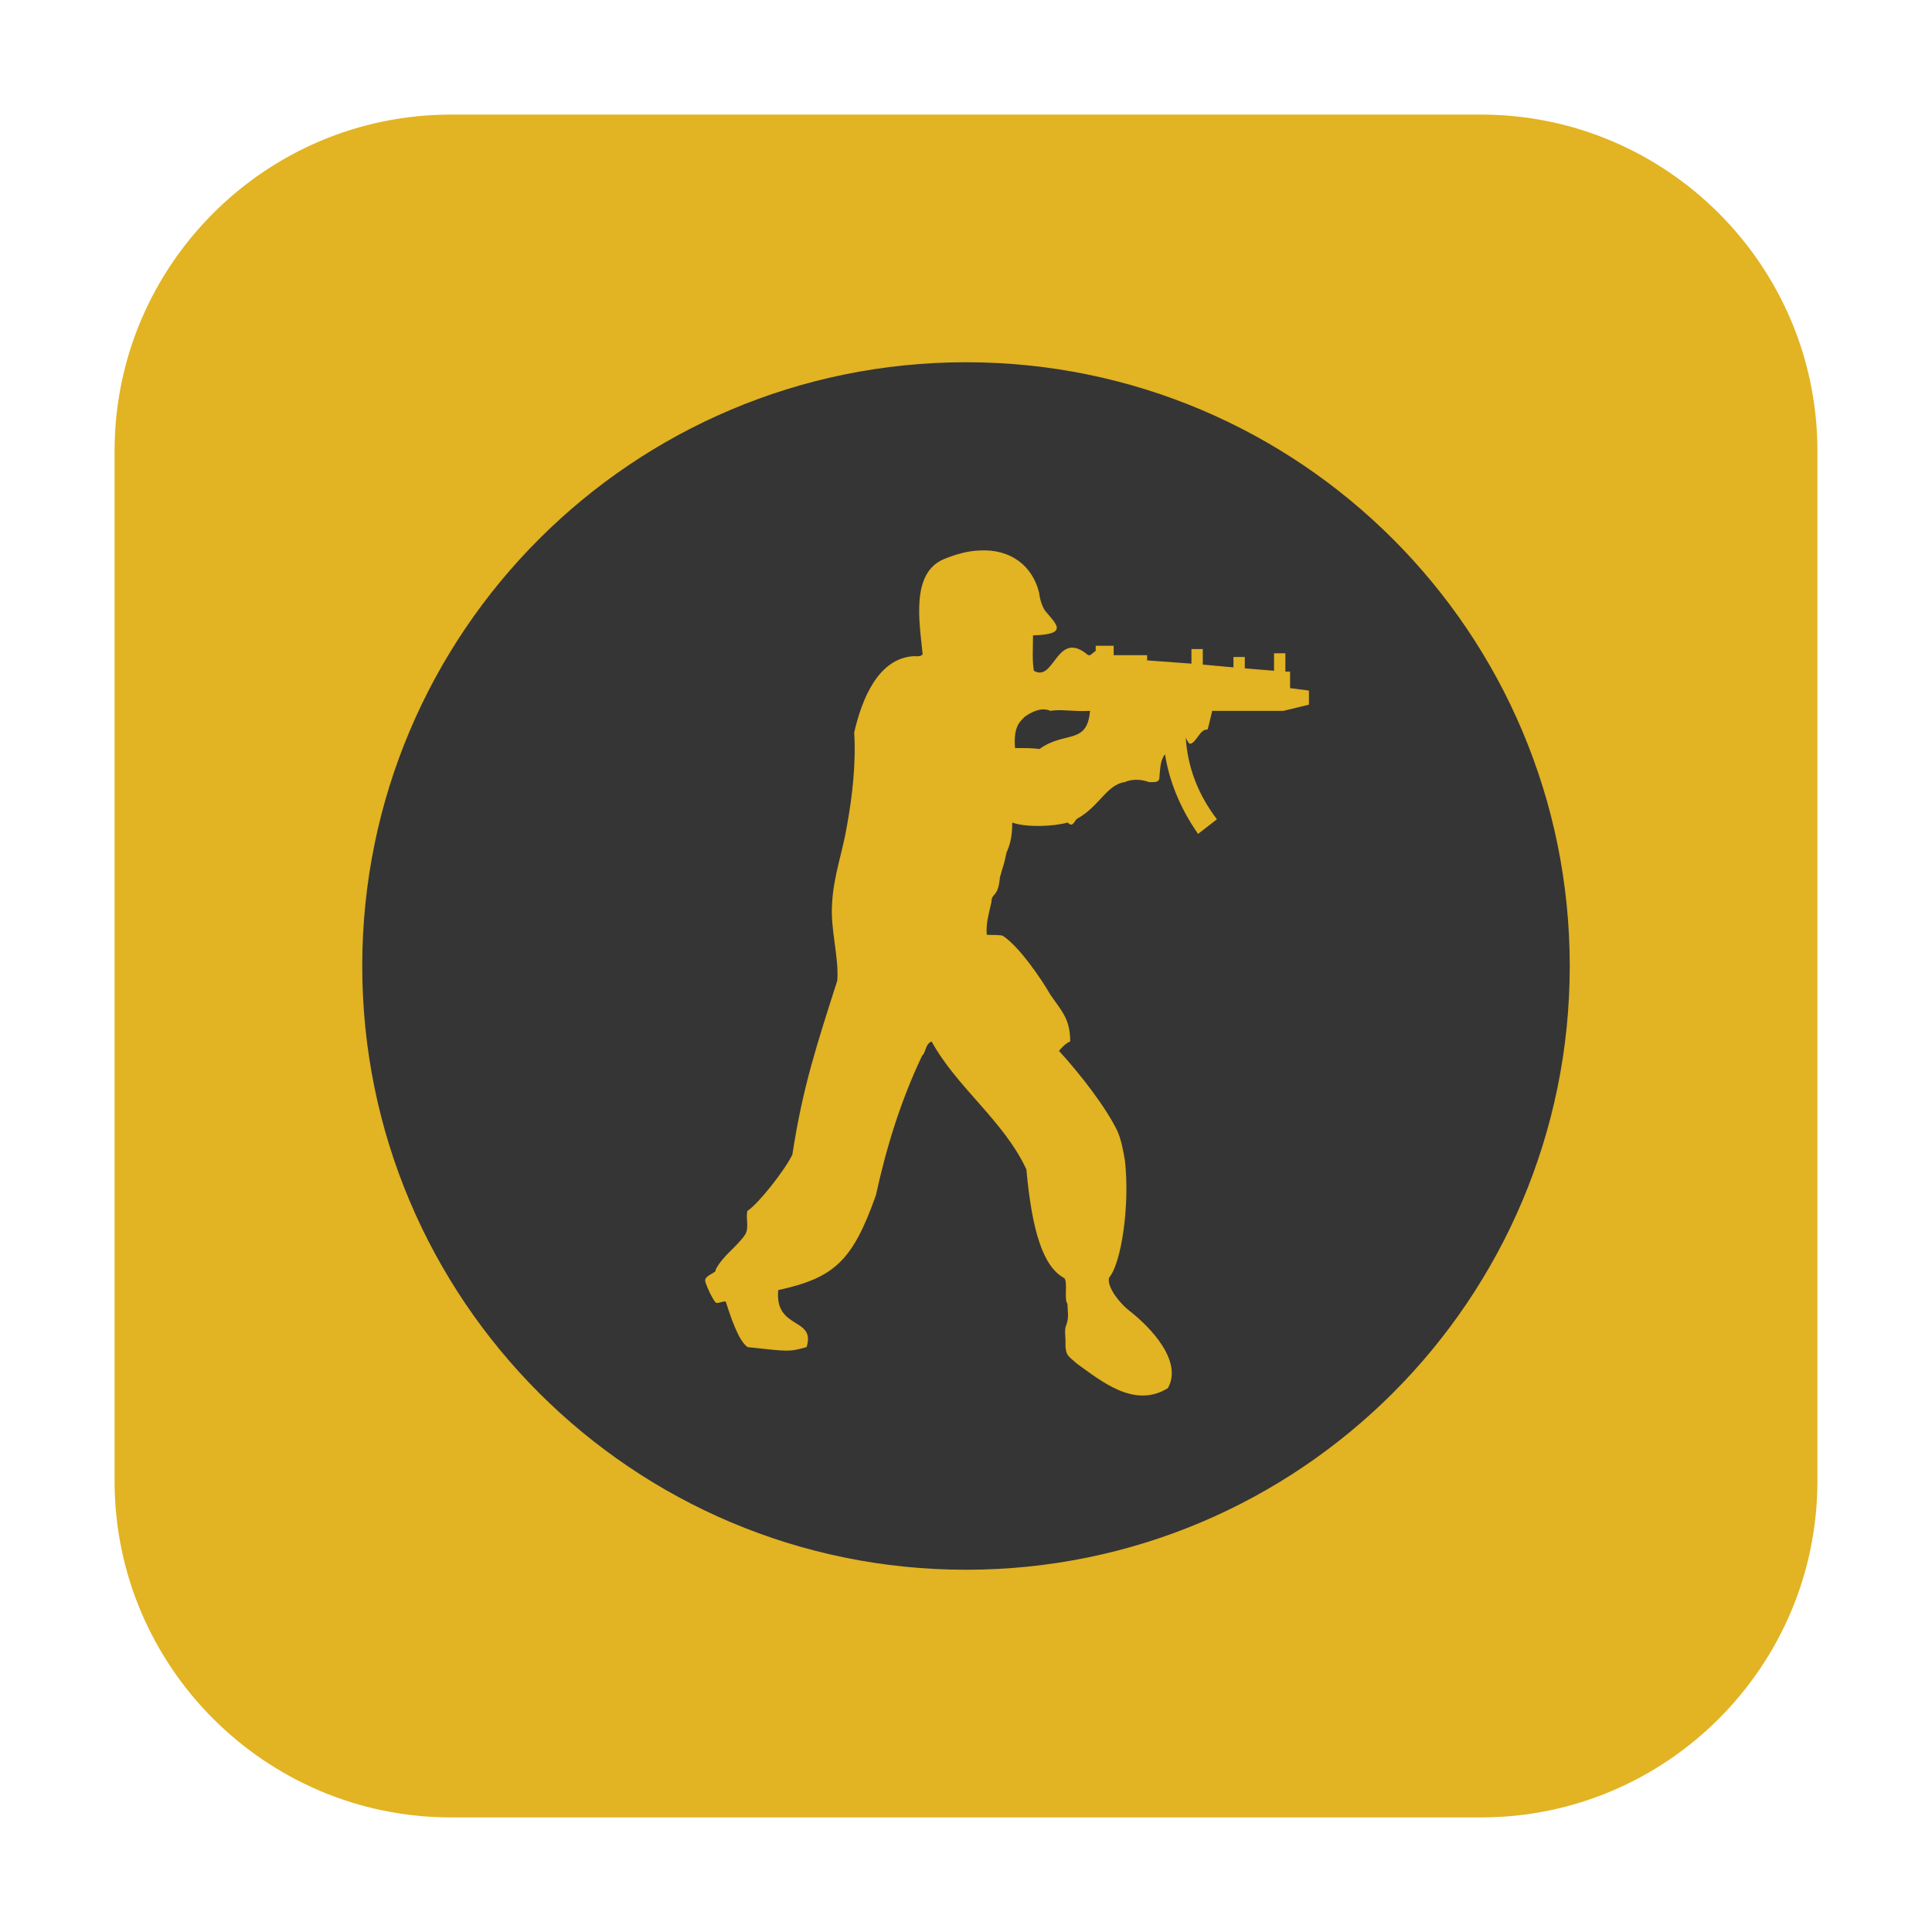 <?xml version="1.0" encoding="UTF-8"?>
<svg xmlns="http://www.w3.org/2000/svg" xmlns:xlink="http://www.w3.org/1999/xlink" width="16pt" height="16pt" viewBox="0 0 16 16" version="1.1">
<g id="surface1">
<path style=" stroke:none;fill-rule:evenodd;fill:rgb(88.627%,70.196%,13.333%);fill-opacity:1;" d="M 3.734 0.949 L 12.266 0.949 C 13.801 0.949 15.051 2.199 15.051 3.734 L 15.051 12.266 C 15.051 13.801 13.801 15.051 12.266 15.051 L 3.734 15.051 C 2.199 15.051 0.949 13.801 0.949 12.266 L 0.949 3.734 C 0.949 2.199 2.199 0.949 3.734 0.949 Z M 3.734 0.949 "/>
<path style=" stroke:none;fill-rule:nonzero;fill:rgb(20.784%,20.784%,20.784%);fill-opacity:1;" d="M 8 3 C 5.238 3 3 5.238 3 8 C 3 10.762 5.238 13 8 13 C 10.762 13 13 10.762 13 8 C 13 5.238 10.762 3 8 3 Z M 8.109 4.559 C 8.375 4.543 8.551 4.691 8.605 4.906 C 8.609 4.945 8.625 5.016 8.656 5.059 C 8.746 5.168 8.855 5.254 8.555 5.262 C 8.555 5.375 8.547 5.461 8.562 5.555 C 8.734 5.656 8.75 5.203 9.012 5.426 L 9.027 5.426 C 9.043 5.418 9.059 5.398 9.074 5.391 L 9.074 5.348 L 9.223 5.348 L 9.223 5.426 L 9.5 5.426 L 9.5 5.469 L 9.867 5.496 L 9.867 5.375 L 9.961 5.375 L 9.961 5.504 L 10.215 5.527 L 10.215 5.441 L 10.309 5.441 L 10.309 5.535 L 10.551 5.555 L 10.551 5.41 L 10.645 5.41 L 10.645 5.562 L 10.684 5.562 L 10.684 5.699 L 10.84 5.719 L 10.84 5.836 L 10.629 5.887 L 10.039 5.887 C 10.023 5.949 10.008 6.023 10 6.043 C 9.938 6.031 9.906 6.16 9.852 6.16 C 9.836 6.145 9.828 6.125 9.82 6.109 C 9.836 6.367 9.93 6.59 10.078 6.785 L 9.922 6.906 C 9.766 6.684 9.68 6.453 9.648 6.246 C 9.609 6.297 9.609 6.359 9.602 6.434 C 9.602 6.484 9.562 6.477 9.516 6.477 C 9.395 6.434 9.316 6.477 9.316 6.477 C 9.168 6.496 9.105 6.676 8.926 6.777 C 8.902 6.785 8.895 6.836 8.863 6.828 L 8.84 6.812 C 8.734 6.844 8.5 6.855 8.383 6.812 C 8.383 6.922 8.367 6.992 8.336 7.059 C 8.305 7.203 8.32 7.121 8.281 7.266 C 8.266 7.438 8.211 7.391 8.211 7.469 C 8.188 7.574 8.164 7.648 8.172 7.742 C 8.305 7.742 8.305 7.75 8.305 7.75 C 8.438 7.836 8.621 8.102 8.699 8.238 C 8.793 8.375 8.863 8.438 8.863 8.625 C 8.824 8.641 8.793 8.676 8.77 8.703 C 8.949 8.898 9.16 9.172 9.254 9.367 C 9.285 9.438 9.301 9.523 9.316 9.609 C 9.359 9.984 9.285 10.469 9.184 10.582 C 9.168 10.668 9.281 10.797 9.344 10.848 C 9.531 10.992 9.797 11.273 9.672 11.496 C 9.395 11.668 9.121 11.438 8.918 11.293 C 8.848 11.23 8.832 11.23 8.824 11.156 L 8.824 11.105 C 8.824 11.062 8.812 11.012 8.832 10.969 C 8.855 10.906 8.84 10.848 8.84 10.797 C 8.809 10.762 8.848 10.598 8.809 10.582 C 8.641 10.488 8.547 10.203 8.5 9.684 C 8.312 9.281 7.926 9.008 7.715 8.625 C 7.66 8.648 7.668 8.719 7.637 8.742 C 7.457 9.121 7.34 9.504 7.254 9.898 C 7.062 10.438 6.914 10.582 6.445 10.684 C 6.414 11.016 6.758 10.906 6.68 11.156 C 6.539 11.195 6.539 11.195 6.191 11.156 C 6.113 11.102 6.047 10.891 6.012 10.785 C 6.012 10.762 5.934 10.805 5.926 10.785 C 5.902 10.762 5.848 10.648 5.84 10.609 C 5.832 10.562 5.941 10.539 5.926 10.516 C 5.988 10.395 6.098 10.332 6.172 10.223 C 6.207 10.164 6.172 10.07 6.191 10.027 C 6.281 9.969 6.5 9.691 6.562 9.562 C 6.648 9 6.766 8.648 6.934 8.121 C 6.949 7.93 6.875 7.691 6.891 7.484 C 6.902 7.254 6.977 7.066 7.016 6.828 C 7.059 6.59 7.09 6.316 7.074 6.066 C 7.137 5.793 7.27 5.453 7.566 5.434 C 7.59 5.434 7.625 5.441 7.641 5.418 C 7.613 5.145 7.543 4.742 7.82 4.629 C 7.926 4.586 8.023 4.562 8.109 4.559 Z M 8.641 5.875 C 8.602 5.875 8.547 5.891 8.484 5.938 C 8.453 5.973 8.391 6.008 8.406 6.195 C 8.492 6.195 8.555 6.195 8.609 6.203 C 8.816 6.051 9.004 6.172 9.027 5.887 C 8.879 5.895 8.793 5.871 8.699 5.887 C 8.699 5.887 8.676 5.875 8.641 5.875 Z M 8.641 5.875 "/>
</g>
</svg>
